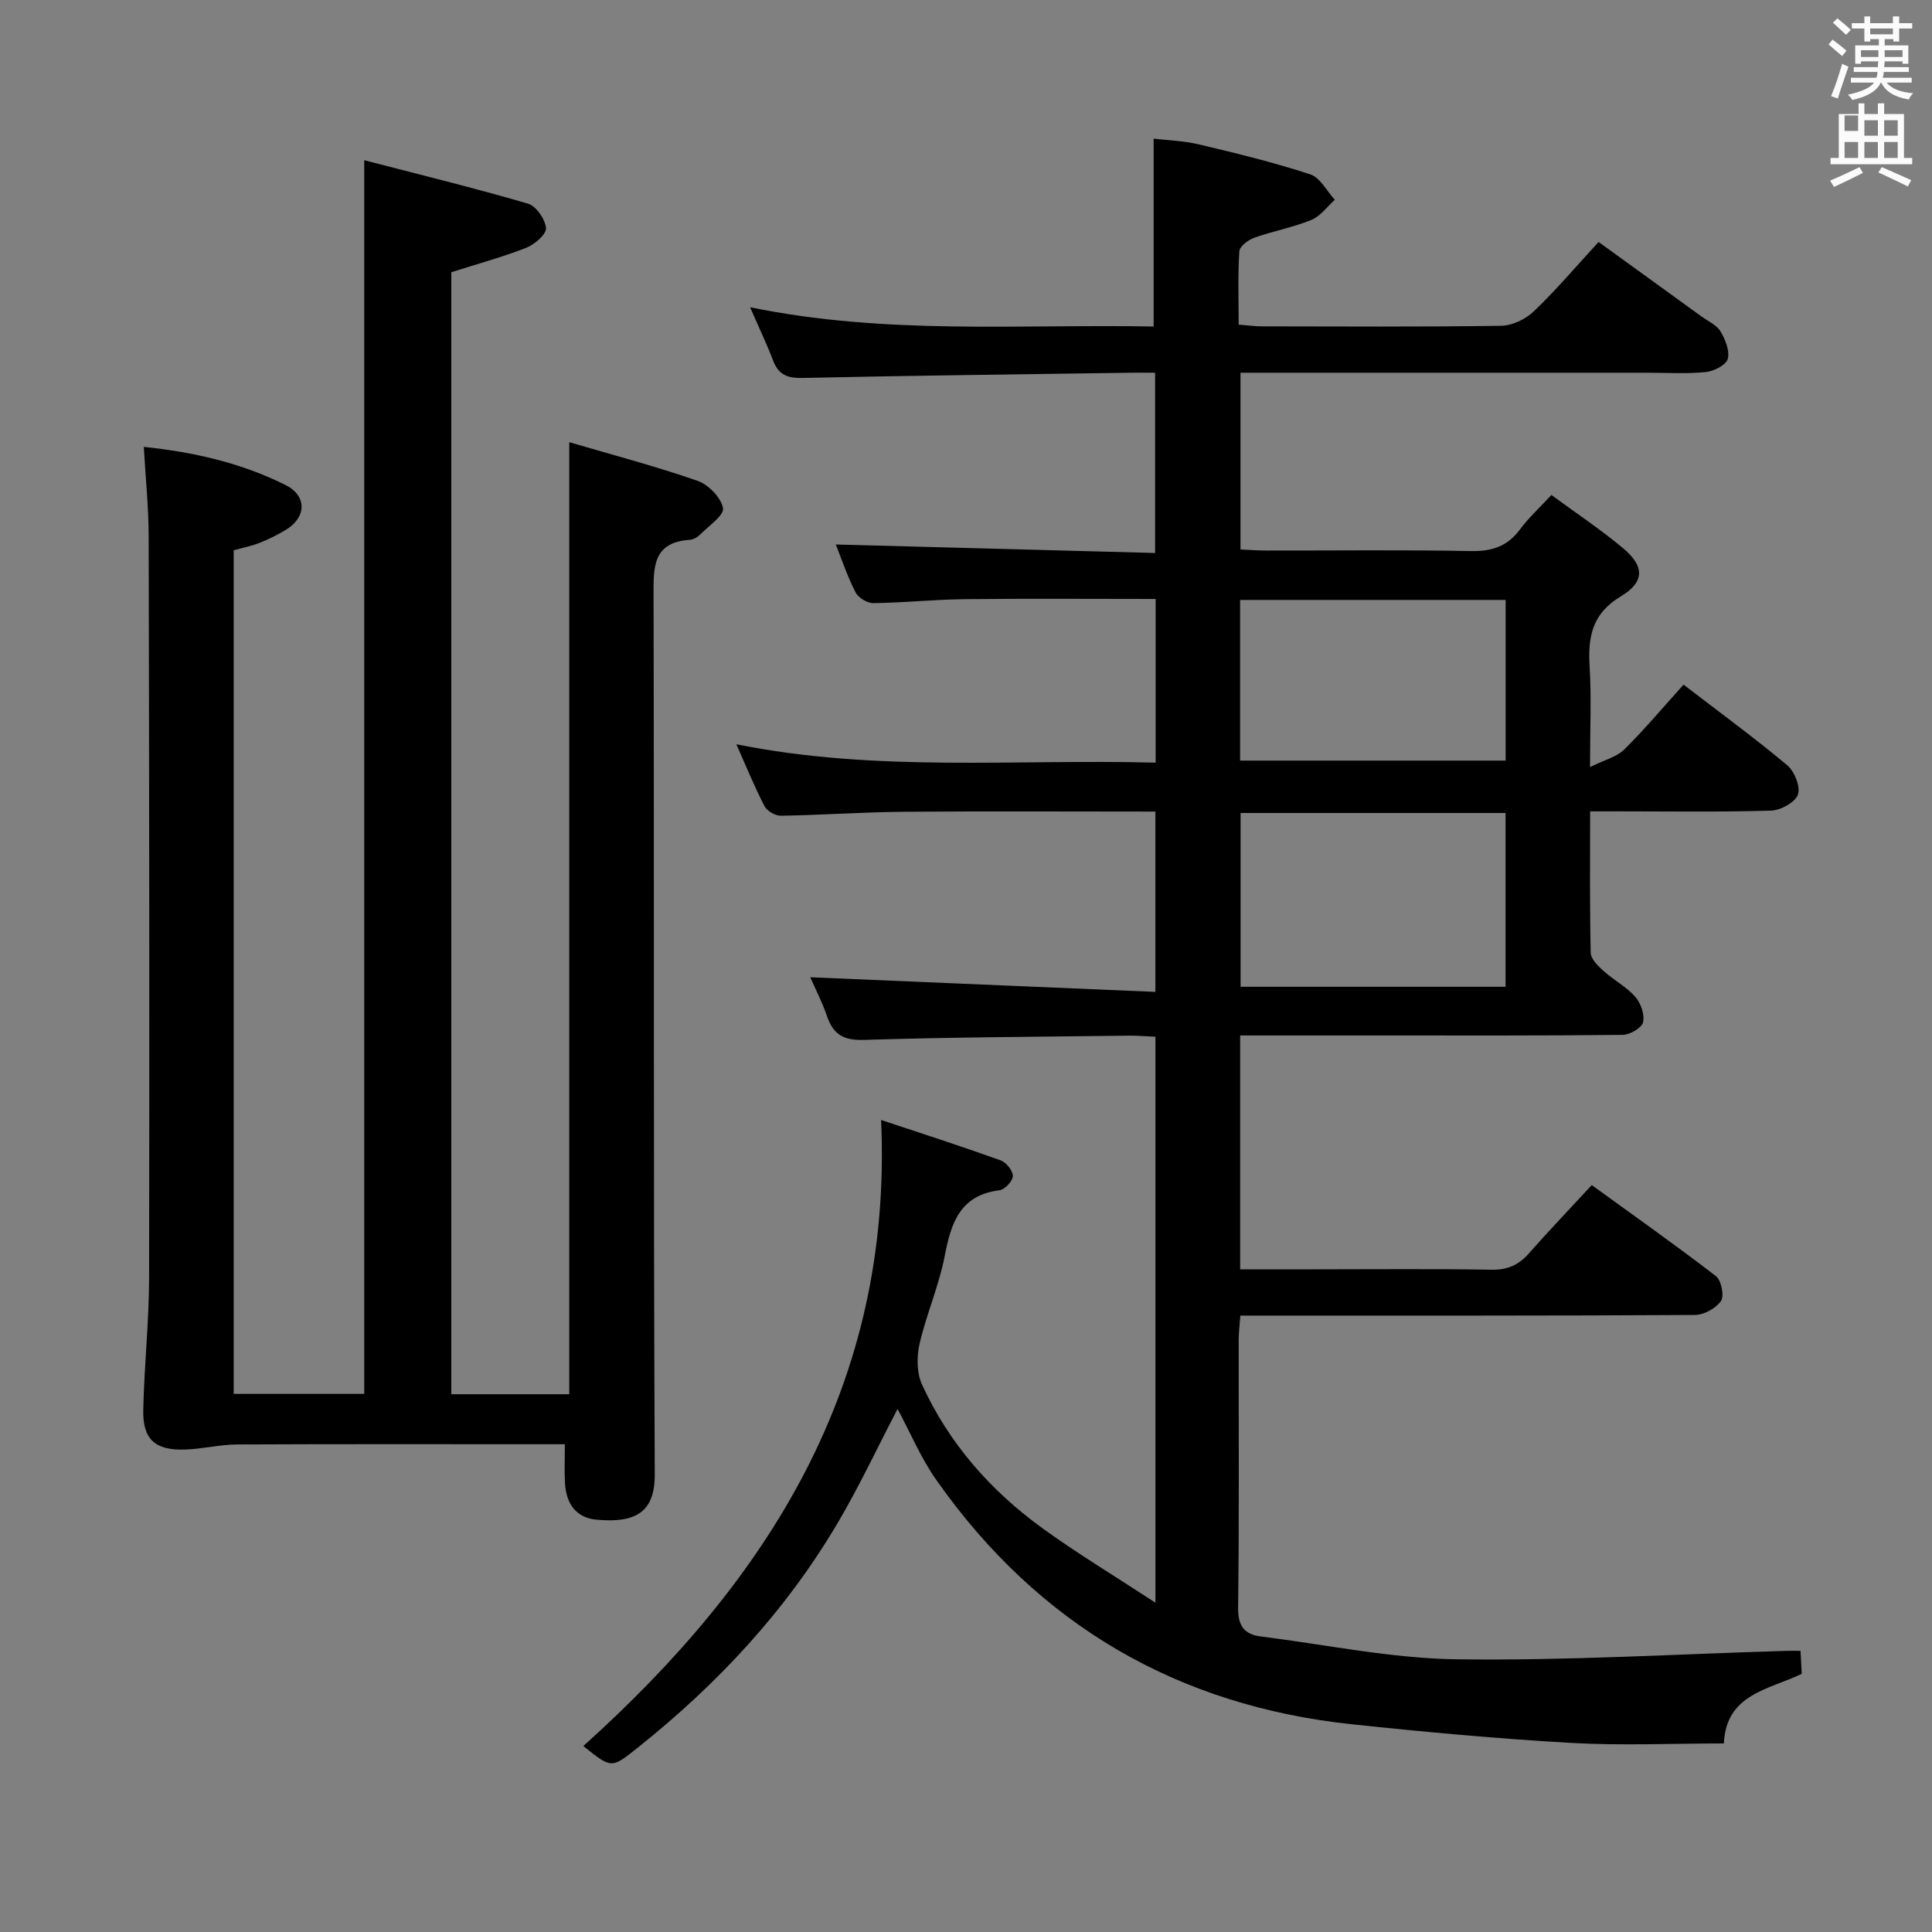 <svg enable-background="new 0 0 400 400" viewBox="0 0 400 400" xmlns="http://www.w3.org/2000/svg"><rect x="0" y="0" width="400" height="400" fill="#808080" stroke="none"/><path d="m378.6 9.2.8-1c.9.7 1.9 1.4 2.9 2.3l-.9 1.1c-1.1-.9-2-1.7-2.8-2.4zm.5 10.7c.9-2.1 1.6-4.3 2.3-6.7.4.2.8.4 1.3.6-.7 2.1-1.5 4.3-2.2 6.6zm.4-15.2.9-.9c1 .8 2 1.6 2.8 2.4l-1 1c-1-.9-1.9-1.8-2.7-2.5zm12.5-1.3h1.2v1.4h2.7v1.1h-2.7v2.7h-1.2v-.5h-1.8v1.3h4.9v3.8h-1.2v-.5h-3.7c0 .4-.1.9-.1 1.2h5.1v1h-5.2c0 .5-.1.9-.2 1.2h6v1h-5.2c1.1 1.3 2.9 2 5.5 2.2-.4.4-.7.8-.9 1.3-2.9-.5-4.8-1.6-5.7-3.5h-.1c-.8 1.7-2.7 2.9-5.9 3.6-.2-.4-.6-.8-.9-1.1 2.8-.6 4.6-1.4 5.4-2.5h-4.8v-1h5.3c.1-.3.2-.7.2-1.2h-4.9v-1h5c0-.4 0-.8.1-1.2h-3.6v.5h-1.2v-3.8h4.9v-1.3h-1.8v.5h-1.2v-2.7h-2.6v-1.1h2.6v-1.4h1.2v1.4h4.7v-1.4zm-6.7 8.4h3.6c0-.4 0-.9 0-1.4h-3.6zm1.9-4.7h4.7v-1.2h-4.7zm6.7 3.3h-3.7v1.4h3.7z" fill="#fafbfa"/><path d="m384.7 21.4h1.3v2.2h2.8v-2.2h1.3v2.2h4.1v9.1h1.7v1.3h-16.9v-1.3h1.7v-9.1h4.1v-2.2zm.3 13.2.7 1.2c-1.8.9-3.8 1.9-6 2.9-.2-.4-.5-.8-.8-1.3 2.4-1 4.4-2 6.1-2.8zm-3.1-7.5h2.8v-3.2h-2.8v4.2zm0 5.6h2.8v-3.3h-2.8zm4.1-4.6h2.8v-3.2h-2.8zm0 4.6h2.8v-3.3h-2.8zm3.6 1.9c2.1.9 4.1 1.8 6.1 2.7l-.7 1.3c-2.2-1.1-4.2-2-6.1-2.9zm3.3-9.7h-2.8v3.2h2.8zm-2.8 7.8h2.8v-3.3h-2.8z" fill="#fafbfa"/><g fill="#010000"><path d="m185.83 291.7c-4.14 7.96-7.86 15.89-12.28 23.41-10.75 18.3-25 33.58-41.56 46.76-5.39 4.29-5.34 4.35-11.22-.37 38.25-34.39 64.11-74.69 61.65-129.62 8.24 2.74 16.53 5.41 24.73 8.35 1.16.42 2.57 2.15 2.55 3.25-.02 1.04-1.67 2.81-2.77 2.95-8.2 1.03-10.02 6.77-11.35 13.66-1.19 6.16-3.79 12.03-5.2 18.16-.61 2.65-.59 5.98.5 8.38 5.58 12.22 14.26 22.07 25.09 29.88 7.21 5.2 14.85 9.81 23.25 15.31 0-39.94 0-78.32 0-117.17-1.93-.09-3.7-.25-5.48-.23-18.31.23-36.63.31-54.94.88-4.25.13-6.3-1.19-7.59-4.95-1.02-2.97-2.48-5.78-3.46-8.02 23.6 1 47.32 2.01 71.46 3.03 0-13.18 0-25.06 0-37.33-17.54 0-34.84-.1-52.14.04-8.47.07-16.94.68-25.42.82-1.14.02-2.84-.98-3.37-1.99-2.05-3.95-3.73-8.1-5.83-12.81 29.08 5.86 57.83 3.03 86.81 3.81 0-11.53 0-22.44 0-33.89-13.31 0-26.42-.1-39.53.04-6.31.07-12.61.74-18.92.82-1.25.02-3.1-1.11-3.67-2.22-1.66-3.21-2.81-6.69-4.1-9.92 22 .59 43.83 1.17 66.11 1.76 0-12.75 0-24.76 0-37.32-1.82 0-3.44-.02-5.05 0-22.64.33-45.28.58-67.92 1.08-3.12.07-4.98-.62-6.11-3.59-1.29-3.39-2.87-6.67-4.77-11.05 28.2 5.8 55.88 3.47 83.55 3.99 0-13.03 0-25.57 0-38.89 2.75.33 6.17.43 9.43 1.2 7.73 1.83 15.46 3.72 23 6.19 2.05.67 3.41 3.45 5.08 5.27-1.61 1.43-2.99 3.41-4.87 4.17-3.81 1.55-7.94 2.31-11.83 3.69-1.25.44-3.01 1.78-3.07 2.81-.32 4.94-.14 9.9-.14 15.17 1.96.15 3.41.36 4.85.36 16.5.02 33 .13 49.49-.12 2.3-.03 5.07-1.36 6.76-2.98 4.56-4.35 8.65-9.19 13.42-14.37 7.19 5.2 14.27 10.31 21.34 15.44 1.35.98 3.1 1.74 3.89 3.06 1 1.68 1.97 4.04 1.51 5.71-.35 1.27-2.88 2.55-4.55 2.72-3.96.4-7.99.14-11.99.14-26.16 0-52.33 0-78.49 0-1.82 0-3.64 0-5.85 0v36.59c1.7.08 3.45.22 5.2.22 14.17.02 28.33-.16 42.5.11 4.38.09 7.59-.98 10.2-4.52 1.76-2.38 4-4.41 6.47-7.09 5.06 3.72 10.16 7.11 14.83 11.01 4.43 3.7 4.57 6.97-.47 9.99-6.04 3.63-6.81 8.48-6.44 14.61.38 6.29.08 12.62.08 20.72 3.04-1.5 5.53-2.09 7.08-3.63 4.24-4.2 8.1-8.8 12.28-13.43 7.31 5.61 14.56 10.92 21.45 16.67 1.51 1.26 2.8 4.47 2.23 6.09-.57 1.61-3.58 3.26-5.57 3.32-10.66.32-21.33.15-31.99.15-1.63 0-3.25 0-5.46 0 0 10.07-.1 19.69.12 29.29.03 1.29 1.53 2.75 2.67 3.77 2.1 1.89 4.73 3.26 6.56 5.34 1.15 1.31 1.98 3.71 1.6 5.29-.28 1.17-2.74 2.57-4.24 2.59-16.66.18-33.33.12-50 .12-9.62 0-19.24 0-29.17 0v48.42h15.07c12.33 0 24.67-.13 37 .08 3.33.06 5.62-1 7.74-3.41 4.06-4.61 8.32-9.06 12.99-14.11 8.68 6.3 17.33 12.4 25.71 18.85 1.11.86 1.76 4.1 1.04 5.14-1.05 1.53-3.53 2.89-5.41 2.9-29.33.18-58.66.12-87.99.13-1.95 0-3.89 0-6.11 0-.15 2.06-.34 3.51-.34 4.97-.02 18.5.11 37-.12 55.5-.05 3.79 1.27 5.54 4.75 5.97 13.5 1.69 26.99 4.54 40.51 4.72 22.77.31 45.56-1.08 68.35-1.75.81-.02 1.63 0 2.83 0 .08 1.61.17 3.19.25 4.76-6.91 3.32-15.66 4.17-16.12 14.41-10.72 0-21.21.48-31.65-.11-15.09-.86-30.17-2.25-45.2-3.84-36.26-3.82-65.08-20.62-86.1-50.45-3.24-4.54-5.42-9.81-8.13-14.86zm125.88-87.4c0-12.16 0-24.03 0-35.98-18.48 0-36.66 0-54.86 0v35.98zm-54.96-80.09v33.26h54.98c0-11.25 0-22.15 0-33.26-18.36 0-36.44 0-54.98 0z"/><path d="m117.86 91.55c8.82 2.59 17.8 4.96 26.54 7.99 2.26.78 4.87 3.45 5.29 5.65.29 1.47-2.95 3.68-4.71 5.46-.56.56-1.43 1.07-2.19 1.12-7.63.52-7.5 5.6-7.48 11.45.15 60.66-.04 121.33.25 181.99.04 7.92-3.97 10.15-12.02 9.43-4.31-.38-6.31-3.37-6.56-7.51-.15-2.48-.03-4.98-.03-8.12-1.81 0-3.59 0-5.36 0-20.83 0-41.66-.05-62.5.05-3.62.02-7.23.95-10.85 1.06-6.16.18-8.72-2.14-8.58-8.25.2-9.14 1.2-18.28 1.21-27.42.09-51.16.02-102.33-.09-153.49-.01-5.95-.64-11.9-1.01-18.44 10.5 1.09 20.26 3.37 29.33 7.89 4.5 2.24 4.36 6.69.11 9.27-1.7 1.03-3.5 1.93-5.35 2.67-1.67.67-3.47 1.02-5.48 1.59v174.65h27.03c0-84.63 0-169.32 0-255.42 11.4 2.96 22.72 5.73 33.89 8.99 1.69.49 3.57 3.2 3.74 5.04.12 1.27-2.32 3.4-4.04 4.08-4.9 1.93-10.01 3.31-15.56 5.08v232.3h24.42c0-65.34 0-130.66 0-197.11z"/></g></svg>